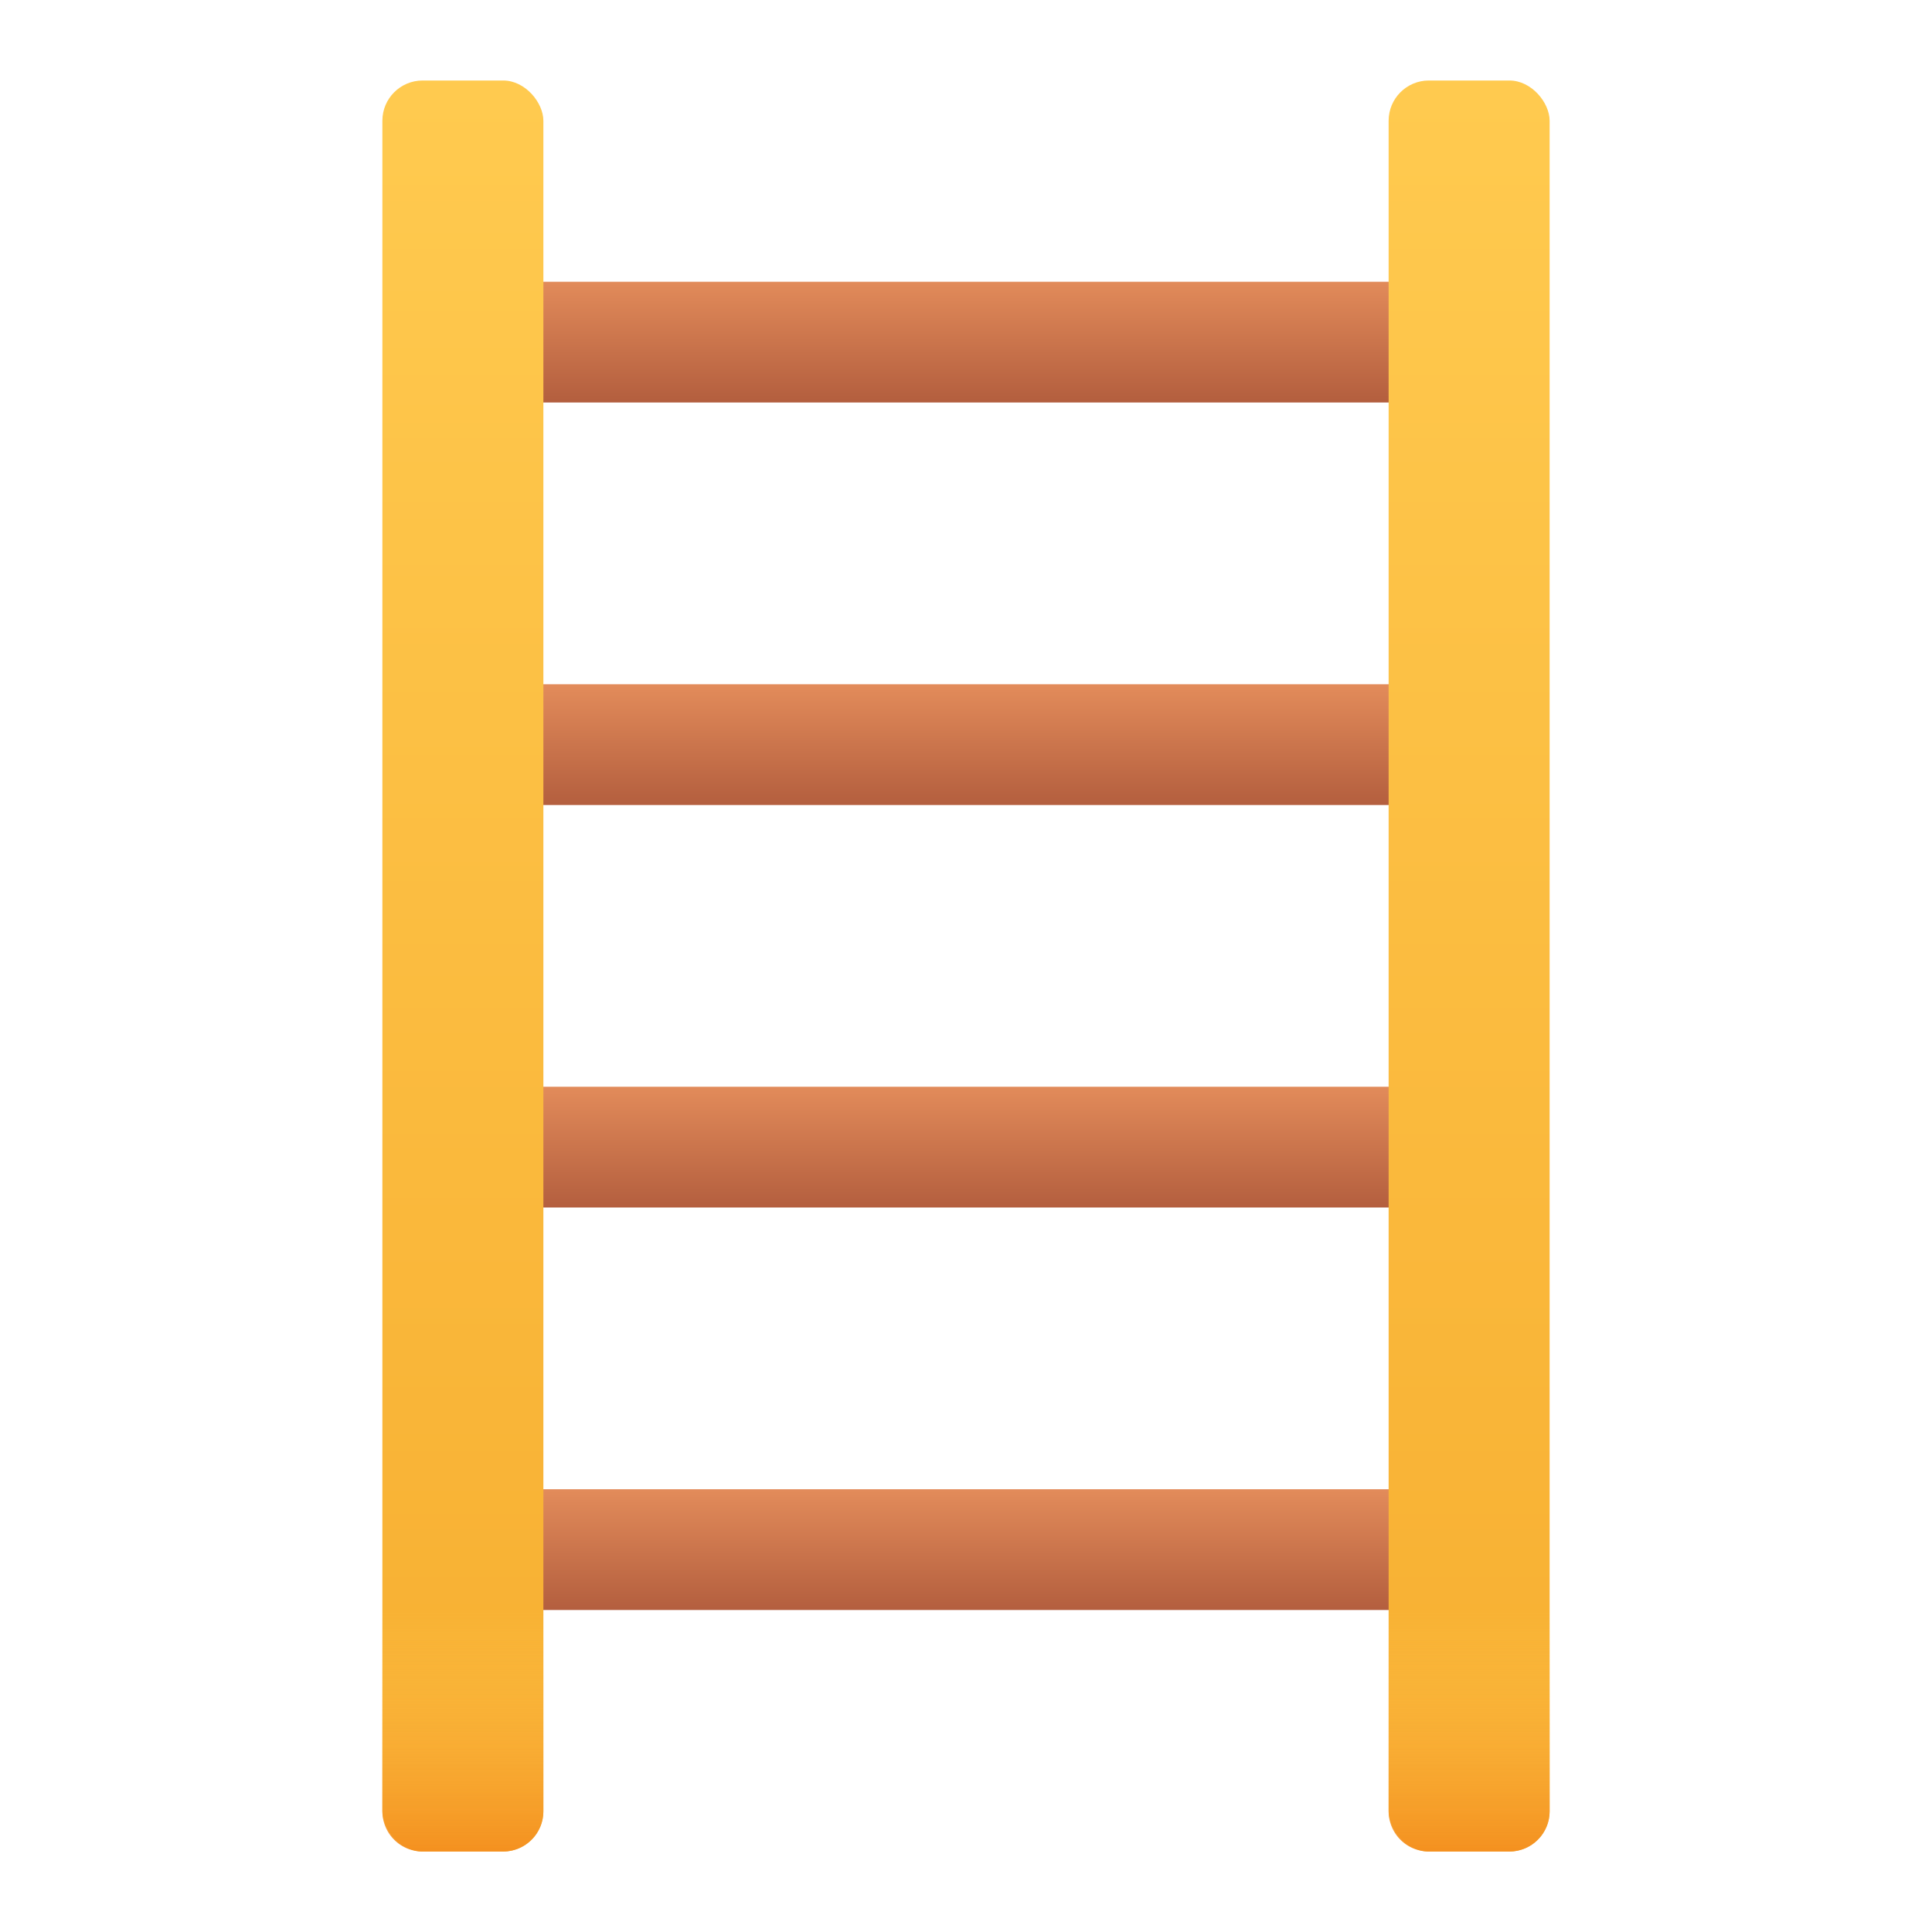 <svg xmlns="http://www.w3.org/2000/svg" xmlns:xlink="http://www.w3.org/1999/xlink" viewBox="0 0 48 48"><defs><style>.cls-1{fill:url(#linear-gradient);}.cls-2{fill:url(#linear-gradient-2);}.cls-3{fill:url(#linear-gradient-3);}.cls-4{fill:url(#linear-gradient-4);}.cls-5{fill:url(#linear-gradient-5);}.cls-6{fill:url(#linear-gradient-6);}.cls-7{fill:url(#linear-gradient-7);}.cls-8{fill:url(#linear-gradient-8);}</style><linearGradient id="linear-gradient" x1="24" y1="6.979" x2="24" y2="10.004" gradientUnits="userSpaceOnUse"><stop offset="0" stop-color="#e28b5a"/><stop offset="1" stop-color="#b35e3e"/></linearGradient><linearGradient id="linear-gradient-2" y1="17.042" x2="24" y2="20.029" xlink:href="#linear-gradient"/><linearGradient id="linear-gradient-3" y1="27" x2="24" y2="30.042" xlink:href="#linear-gradient"/><linearGradient id="linear-gradient-4" y1="37.031" x2="24" y2="40.031" xlink:href="#linear-gradient"/><linearGradient id="linear-gradient-5" x1="11.5" y1="2.25" x2="11.5" y2="46.25" gradientUnits="userSpaceOnUse"><stop offset="0" stop-color="#ffca4f"/><stop offset="1" stop-color="#f7ae30"/></linearGradient><linearGradient id="linear-gradient-6" x1="36.5" x2="36.5" xlink:href="#linear-gradient-5"/><linearGradient id="linear-gradient-7" x1="36.5" y1="40.034" x2="36.5" y2="46.034" gradientUnits="userSpaceOnUse"><stop offset="0" stop-color="#ffca4f" stop-opacity="0"/><stop offset="1" stop-color="#f4901f"/></linearGradient><linearGradient id="linear-gradient-8" x1="11.5" y1="40.034" x2="11.5" y2="46.034" xlink:href="#linear-gradient-7"/></defs><title>Furniture Gradient</title><g id="Ladder"><rect class="cls-1" x="11.5" y="7" width="25" height="3"/><rect class="cls-2" x="11.5" y="17" width="25" height="3"/><rect class="cls-3" x="11.5" y="27" width="25" height="3"/><rect class="cls-4" x="11.5" y="37" width="25" height="3"/><rect class="cls-5" x="9.5" y="2" width="4" height="44" rx="1" ry="1"/><rect class="cls-6" x="34.5" y="2" width="4" height="44" rx="1" ry="1"/><path class="cls-7" d="M34.5,40v5a1,1,0,0,0,1,1h2a1,1,0,0,0,1-1V40Z"/><path class="cls-8" d="M9.5,40v5a1,1,0,0,0,1,1h2a1,1,0,0,0,1-1V40Z"/></g></svg>